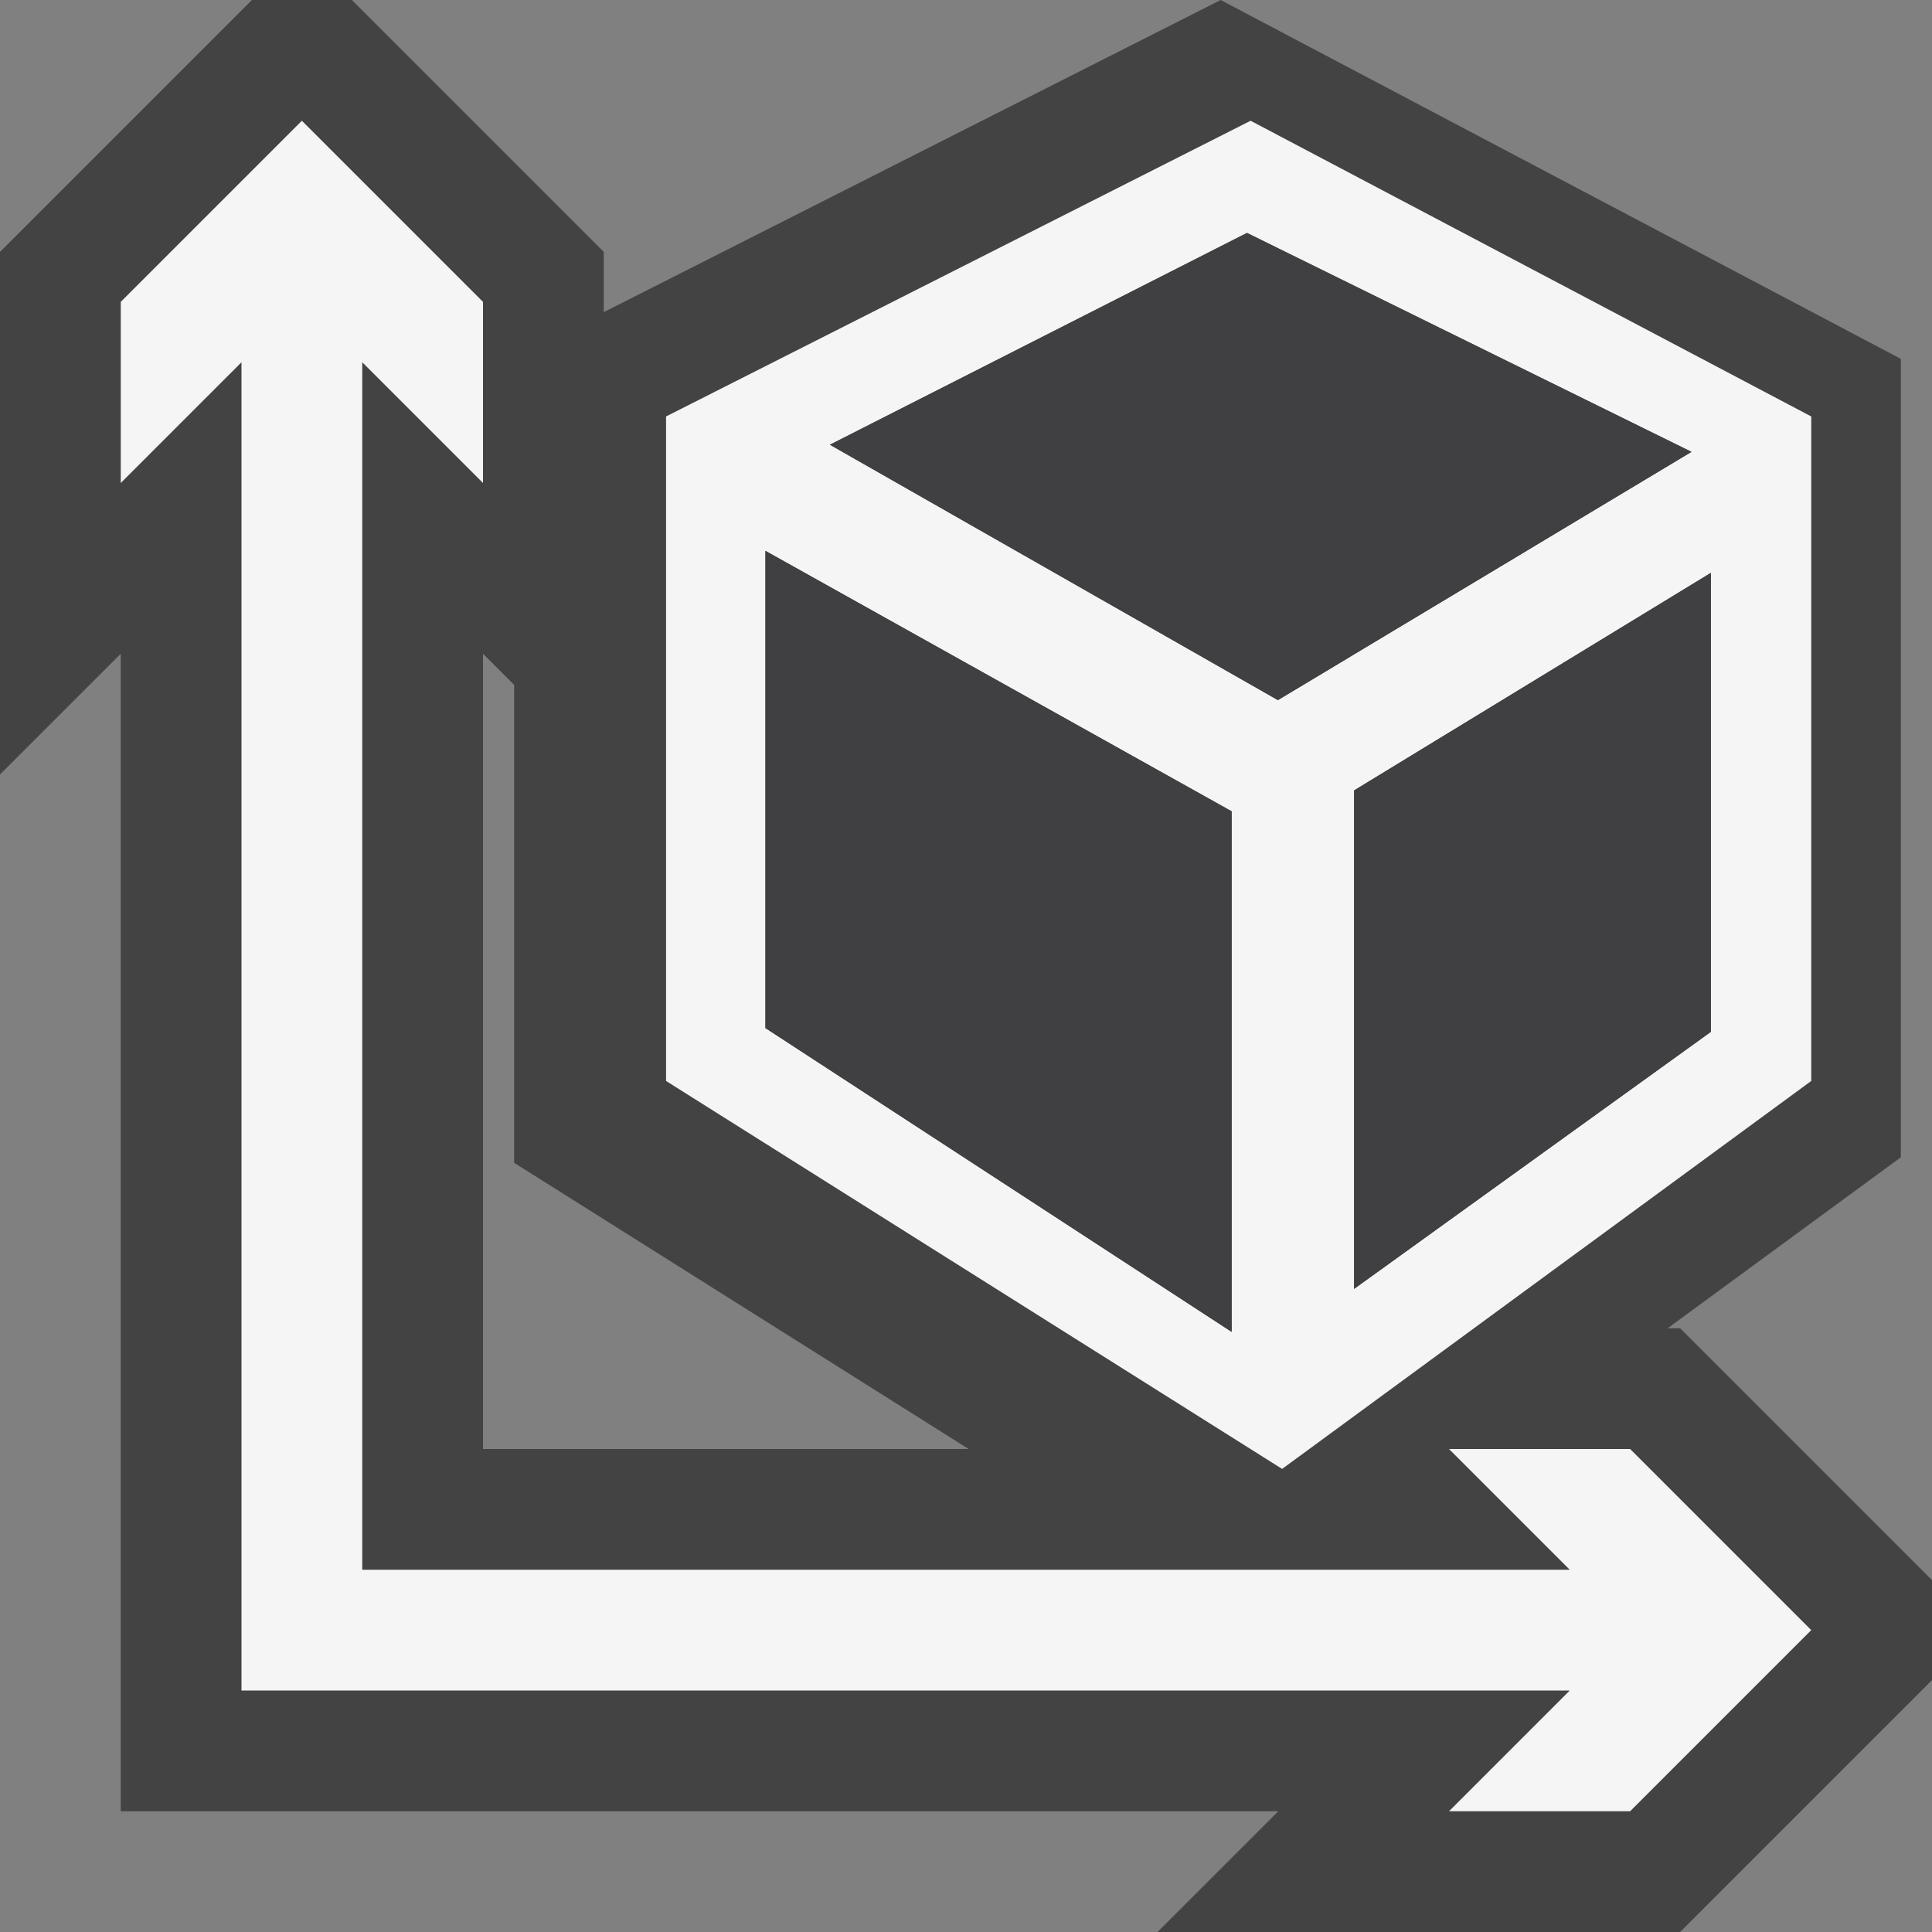 <svg xmlns="http://www.w3.org/2000/svg" viewBox="0 0 16 16"><rect x="0" y="0" width="16" height="16" fill="#808080" stroke="none"/><style>.st0{opacity:0}.st0,.st1{fill:#434343}.st2{fill:#f5f5f5}.st3{fill:#403F41}</style><g id="outline"><path class="st0" d="M0 0h16v16H0z"/><path class="st1" d="M16 13.086L13.914 11h-.103l1.931-1.416V2.972L10.109 0 5 2.585v-.499L2.914 0h-.828L0 2.086v4.328l1-1V15h9.586l-1 1h4.328L16 13.914v-.828zM4 12V5.414l.258.258V9.63L8.022 12H4z"/></g><g id="icon_x5F_bg"><path class="st2" d="M13.5 12H12l1 1H3V3l1 1V2.5L2.5 1 1 2.5V4l1-1v11h11l-1 1h1.5l1.5-1.5z"/><path class="st2" d="M10.357 1L5.516 3.449v5.503l5.102 3.213L15 8.952V3.449L10.357 1zM6.339 8.514V4.562L10.2 6.719v4.311L6.339 8.514zm4.244-2.716l-3.71-2.115 3.454-1.754 3.681 1.813-3.425 2.056zm3.586 2.747l-2.955 2.129V6.546l2.955-1.802v3.801z"/></g><g id="icon_x5F_fg"><path class="st3" d="M6.339 8.514V4.562L10.2 6.719v4.311zM10.583 5.798l-3.71-2.115 3.454-1.754 3.681 1.813zM14.169 8.545l-2.955 2.129V6.546l2.955-1.802z"/></g></svg>